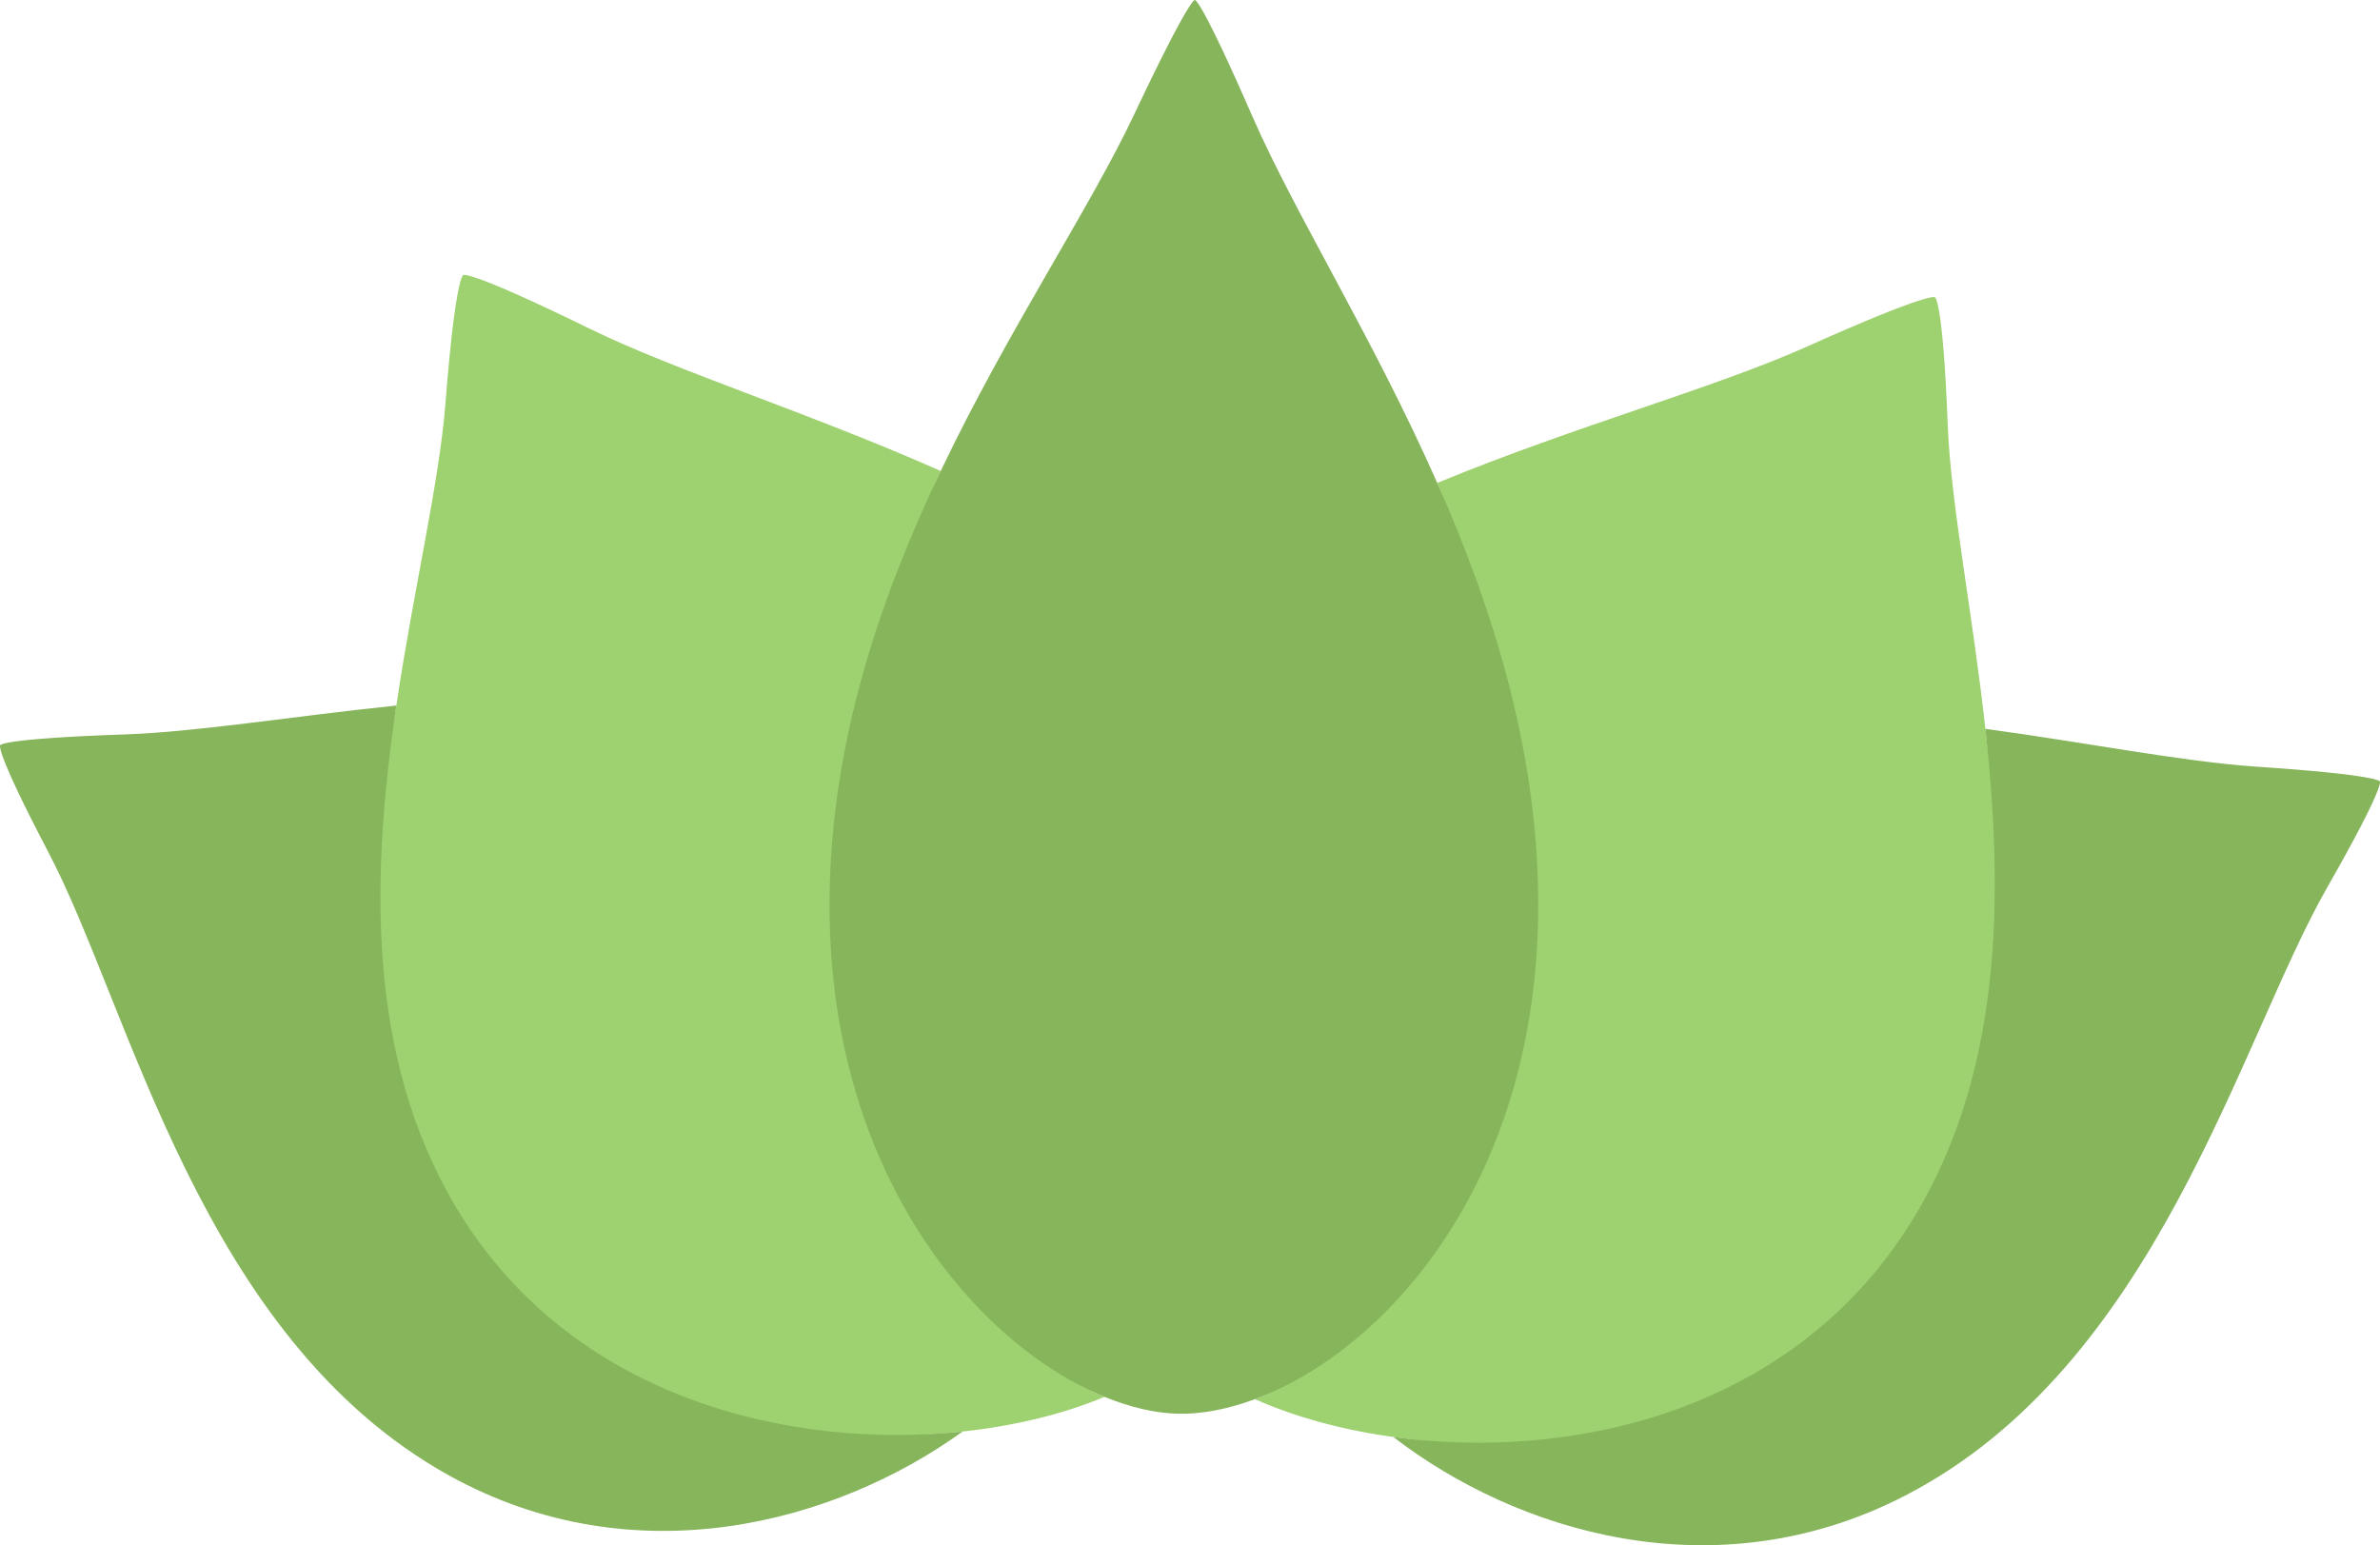 <svg version="1.1" id="图层_1" x="0px" y="0px" width="220px" height="142.844px" viewBox="0 0 220 142.844" enable-background="new 0 0 220 142.844" xml:space="preserve" xmlns="http://www.w3.org/2000/svg" xmlns:xlink="http://www.w3.org/1999/xlink" xmlns:xml="http://www.w3.org/XML/1998/namespace">
  <g>
    <path fill="#9ED16F" d="M102.099,129.128c-3.72,1.557-8.219,2.683-13.115,3.204c-16.042,1.706-44.708-0.275-55.232-17.852
		c-8.475-14.143,0.623-33.979,2.887-49.258c1.589-10.72,3.968-20.585,4.543-27.998c0.926-11.785,1.646-11.795,1.646-11.795
		s0.401-0.565,11.688,4.961c8.071,3.946,20.271,7.751,32.442,13.151c-5.561,11.662-3.193,25.174-3.372,39.605
		C83.275,108.618,90.289,124.293,102.099,129.128z M181.751,120.313c9.025-13.879,3.46-37.571,1.771-52.939
		c-1.18-10.735-3.175-20.644-3.479-28.053c-0.455-11.805-1.189-11.837-1.189-11.837s-0.372-0.579-11.871,4.577
		c-8.477,3.801-21.354,7.311-34.127,12.583c5.282,11.951-2.264,25.878-2.438,40.335c-0.304,25.222-2.565,39.954-14.414,44.362
		c3.628,1.618,8.013,2.842,12.795,3.496C144.74,135.019,170.603,137.481,181.751,120.313z" class="color c1"/>
    <path fill="#86B55B" d="M88.983,132.332c-11.625,8.407-30.282,13.616-47.51,4.044C18.53,123.618,12.125,93.363,4.47,78.772
		c-5.019-9.564-4.451-9.883-4.451-9.883s0.034-0.601,11.53-0.999c6.694-0.228,15.494-1.676,25.088-2.668
		c-2.264,15.279-2.922,32.296,5.553,46.439C52.715,129.238,72.942,134.038,88.983,132.332z M219.984,72.237
		c0,0-0.017-0.607-11.48-1.37c-6.685-0.452-15.427-2.188-24.981-3.493c1.689,15.368,1.707,32.434-7.318,46.313
		c-11.148,17.168-31.464,21.332-47.405,19.151c11.304,8.724,29.673,14.461,47.185,5.482c23.407-11.99,30.97-42.019,39.173-56.353
		C220.528,72.564,219.984,72.237,219.984,72.237z M142.183,84.494c0.173-14.458-4.046-27.899-9.328-39.85
		c-5.91-13.37-13.15-24.873-17.065-33.833c-4.868-11.154-5.341-10.81-5.341-10.81s-0.44-0.356-5.582,10.521
		c-4.134,8.781-11.669,19.933-17.91,33.019C81.396,55.203,76.863,68.4,76.684,82.832c-0.31,25.471,13.605,41.462,25.415,46.296
		c2.383,0.976,4.682,1.508,6.758,1.56c2.178,0.055,4.614-0.404,7.146-1.346C127.852,124.934,141.879,109.715,142.183,84.494z" class="color c2"/>
  </g>
</svg>